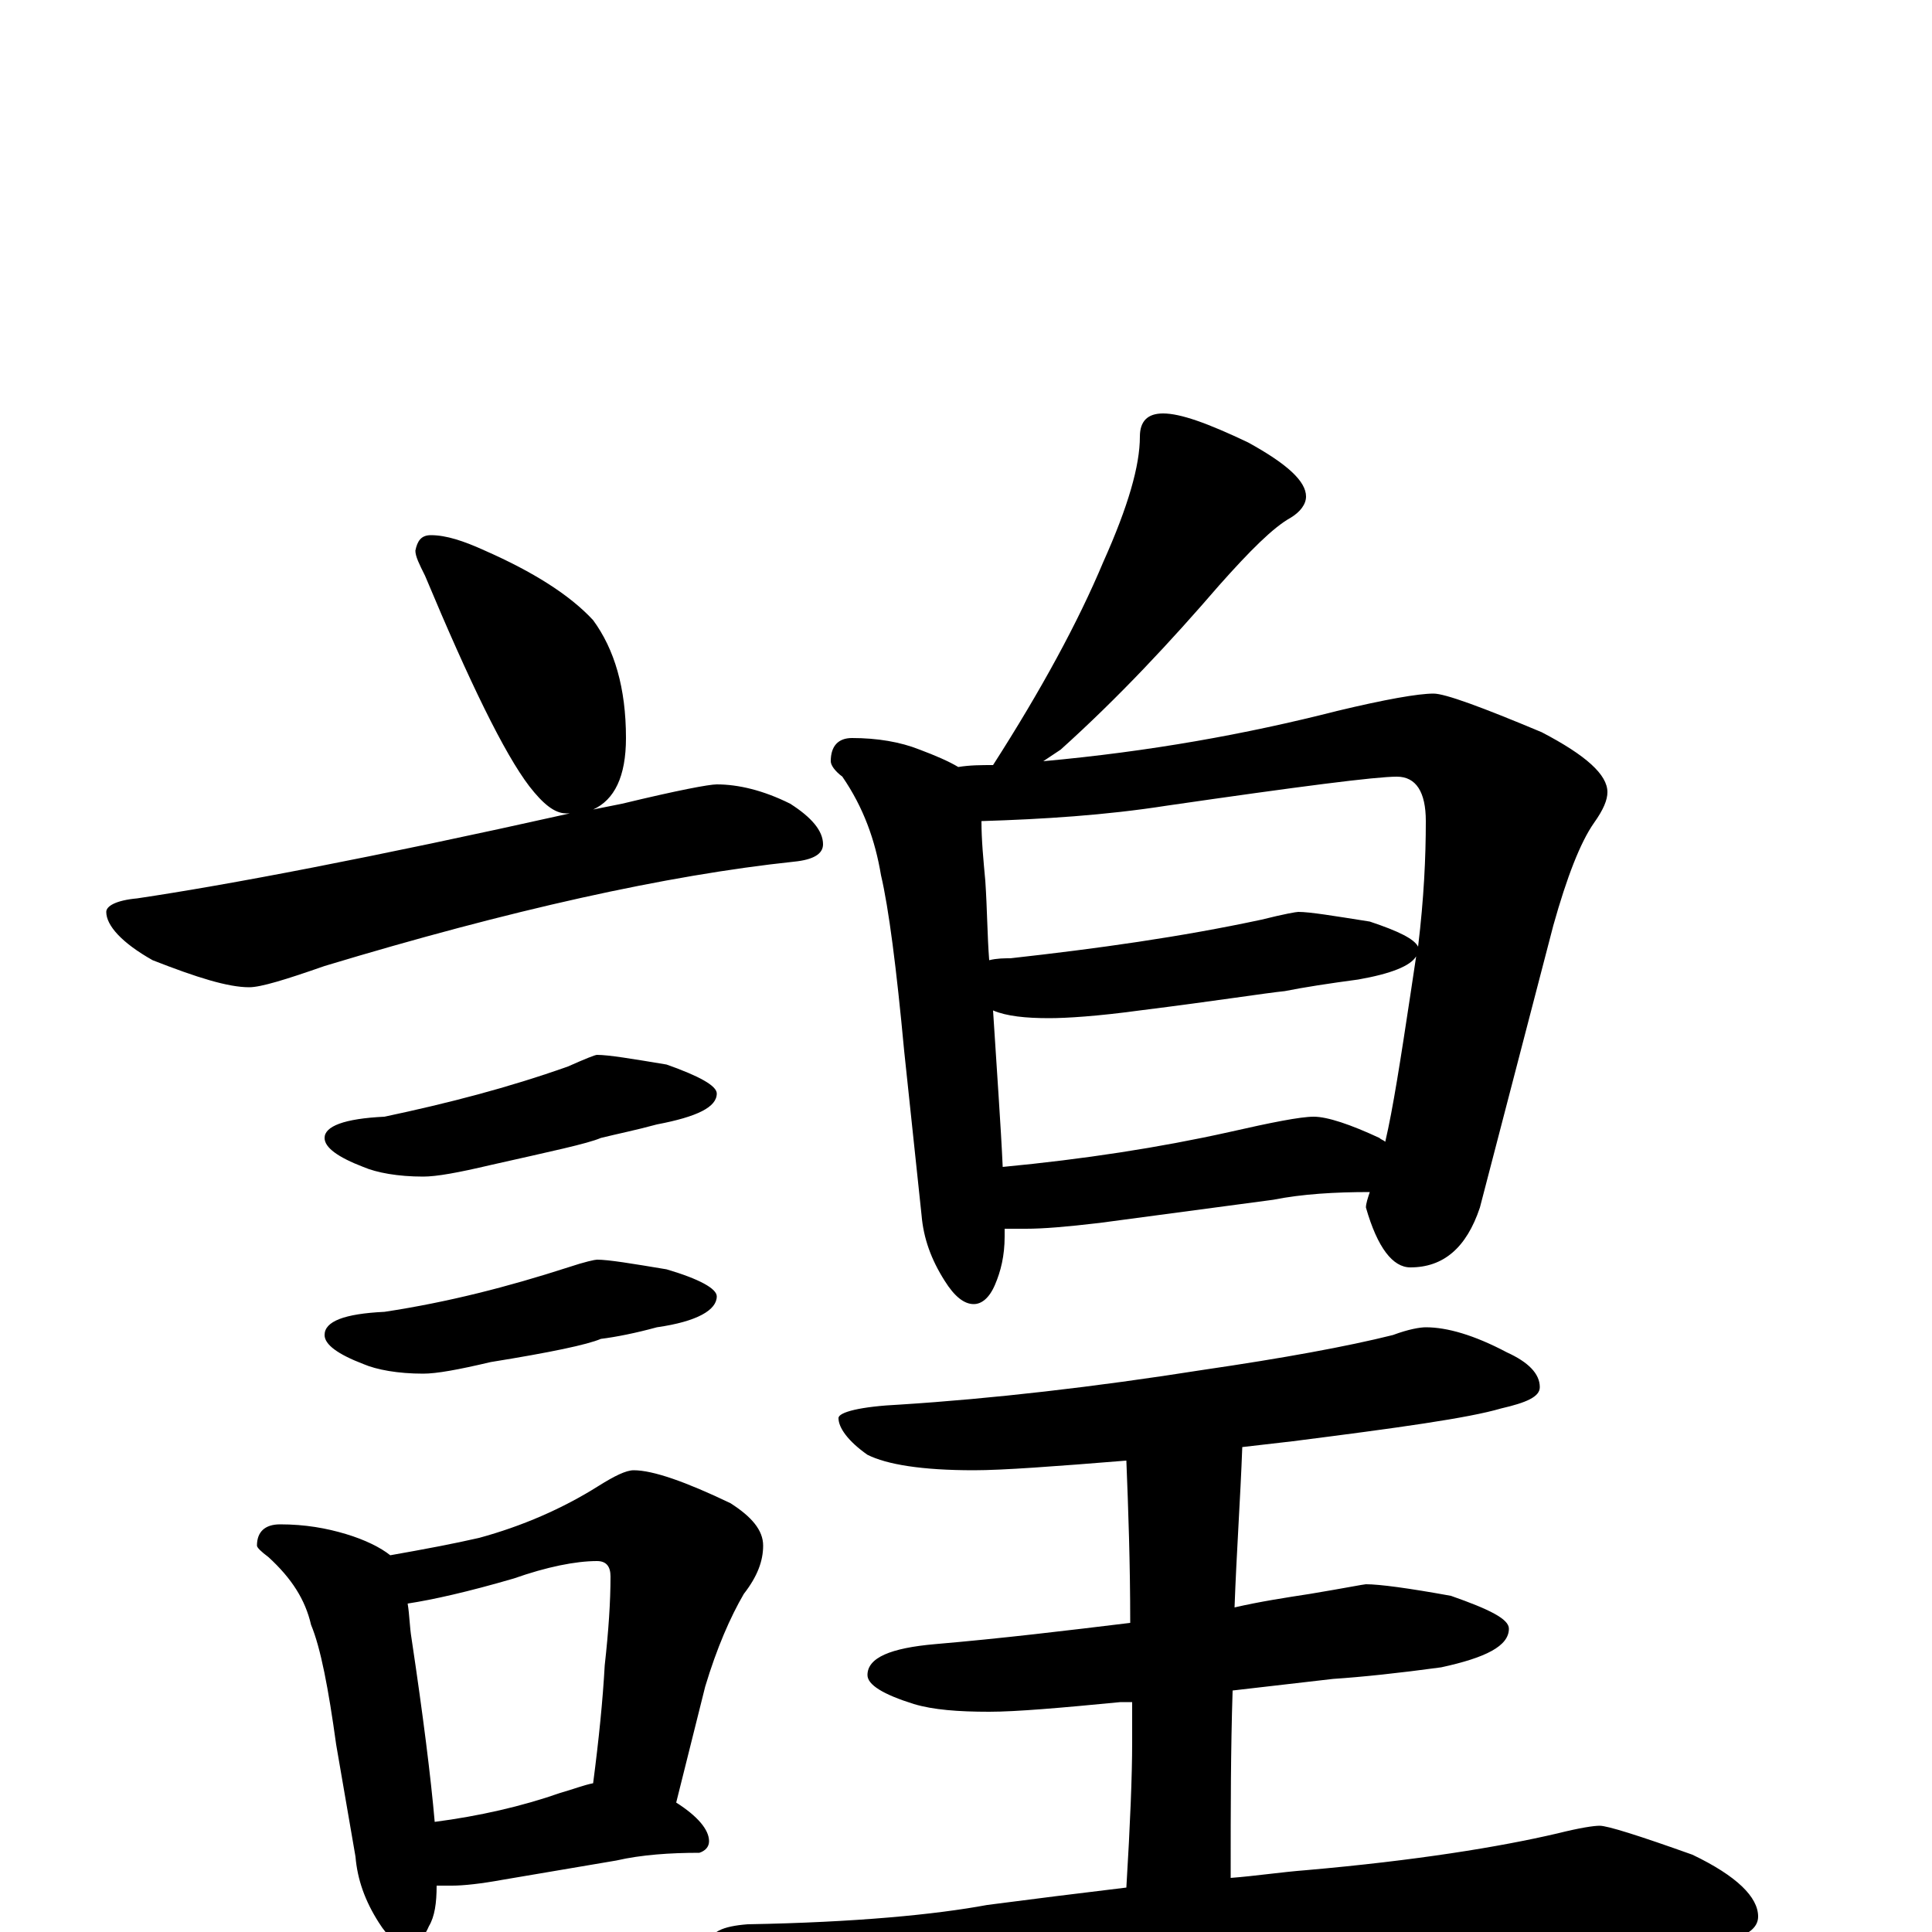<?xml version="1.0" encoding="utf-8" ?>
<!DOCTYPE svg PUBLIC "-//W3C//DTD SVG 1.1//EN" "http://www.w3.org/Graphics/SVG/1.1/DTD/svg11.dtd">
<svg version="1.1" id="Layer_1" xmlns="http://www.w3.org/2000/svg" xmlns:xlink="http://www.w3.org/1999/xlink" x="0px" y="145px" width="1000px" height="1000px" viewBox="0 0 1000 1000" enable-background="new 0 0 1000 1000" xml:space="preserve">
<g id="Layer_1">
<path id="glyph" transform="matrix(1 0 0 -1 0 1000)" d="M223,723C231,723 240,720 251,715C276,704 295,692 307,679C318,664 324,644 324,618C324,598 318,586 307,581C312,582 317,583 322,584C351,591 367,594 371,594C382,594 395,591 409,584C420,577 426,570 426,563C426,558 421,555 411,554C345,547 264,529 168,500C148,493 135,489 129,489C118,489 102,494 79,503C63,512 55,521 55,528C55,531 60,534 71,535C118,542 192,556 295,579C294,579 294,579 293,579C287,579 281,584 274,593C261,610 243,647 220,702C217,708 215,712 215,715C216,720 218,723 223,723M309,454C315,454 327,452 345,449C362,443 371,438 371,434C371,427 361,422 340,418C329,415 319,413 311,411C304,408 285,404 254,397C237,393 226,391 219,391C206,391 195,393 188,396C175,401 168,406 168,411C168,417 178,421 199,422C232,429 263,437 294,448C303,452 308,454 309,454M309,348C315,348 327,346 345,343C362,338 371,333 371,329C371,322 361,316 340,313C329,310 319,308 311,307C304,304 285,300 254,295C237,291 226,289 219,289C206,289 195,291 188,294C175,299 168,304 168,309C168,316 178,320 199,321C232,326 263,334 294,344C303,347 308,348 309,348M145,211C158,211 169,209 179,206C189,203 197,199 202,195C219,198 235,201 248,204C270,210 291,219 310,231C318,236 324,239 328,239C338,239 355,233 378,222C389,215 395,208 395,200C395,192 392,184 385,175C378,163 371,147 365,127l-15,-60C361,60 367,53 367,47C367,44 365,42 362,41C347,41 332,40 319,37l-59,-10C249,25 240,24 234,24C231,24 229,24 226,24C226,15 225,8 222,3C219,-4 215,-7 211,-7C206,-7 201,-3 196,5C189,16 185,27 184,39l-10,58C170,126 166,147 161,159C158,172 151,183 139,194C135,197 133,199 133,200C133,207 137,211 145,211M225,57C248,60 270,65 290,72C297,74 302,76 307,77C310,100 312,120 313,138C315,156 316,171 316,184C316,189 314,192 309,192C298,192 283,189 266,183C242,176 224,172 211,170C212,164 212,158 213,152C219,112 223,80 225,57M602,786C611,786 625,781 646,771C666,760 676,751 676,743C676,739 673,735 668,732C659,727 647,715 631,697C606,668 579,639 549,612C546,610 543,608 540,606C595,611 645,620 692,632C717,638 734,641 742,641C748,641 767,634 798,621C821,609 832,599 832,590C832,586 830,581 825,574C818,564 811,546 804,521l-38,-146C759,354 747,344 730,344C721,344 713,354 707,375C707,377 708,380 709,383C691,383 674,382 659,379l-90,-12C552,365 540,364 531,364C527,364 523,364 520,364C520,363 520,361 520,360C520,350 518,342 515,335C512,328 508,325 504,325C499,325 494,329 489,337C482,348 478,359 477,371l-9,85C464,499 460,530 456,547C453,565 447,582 436,598C432,601 430,604 430,606C430,614 434,618 441,618C454,618 466,616 476,612C484,609 491,606 496,603C502,604 508,604 514,604C539,643 558,678 571,709C584,738 590,759 590,774C590,782 594,786 602,786M519,396C561,400 600,406 636,414C658,419 673,422 680,422C687,422 699,418 714,411C715,410 716,410 717,409C721,426 725,452 730,485C731,492 732,498 733,505C730,500 720,496 703,493C688,491 675,489 665,487C655,486 630,482 590,477C568,474 552,473 543,473C531,473 521,474 514,477C516,445 518,418 519,396M512,503C516,504 520,504 523,504C568,509 611,515 653,524C665,527 671,528 672,528C678,528 690,526 709,523C724,518 732,514 734,510C737,535 738,556 738,575C738,590 733,598 723,598C712,598 673,593 604,583C572,578 540,576 508,575C508,565 509,555 510,544C511,529 511,516 512,503M738,313C749,313 763,309 780,300C791,295 797,289 797,282C797,277 790,274 777,271C760,266 724,261 669,254C660,253 652,252 643,251C642,224 640,196 639,168C652,171 665,173 678,175C696,178 706,180 707,180C714,180 729,178 751,174C771,167 781,162 781,157C781,148 769,142 746,137C724,134 705,132 690,131C681,130 664,128 638,125C637,94 637,63 637,32l0,-4C650,29 663,31 676,32C733,37 776,44 806,51C818,54 825,55 828,55C832,55 848,50 876,40C899,29 910,18 910,8C910,-2 894,-7 863,-7C831,-5 796,-4 758,-4C721,-4 672,-7 610,-12C568,-15 522,-24 471,-37C458,-41 449,-43 445,-43C435,-43 420,-39 399,-30C378,-21 367,-13 367,-7C367,0 374,3 387,4C443,5 484,9 511,14C534,17 558,20 583,23C585,56 586,81 586,98C586,105 586,112 586,119C584,119 582,119 580,119C549,116 526,114 512,114C496,114 483,115 473,118C457,123 449,128 449,133C449,142 461,147 484,149C519,152 552,156 585,160C585,191 584,219 583,244C546,241 519,239 504,239C477,239 459,242 449,247C439,254 434,261 434,266C434,269 445,272 466,273C513,276 566,282 623,291C664,297 697,303 721,309C729,312 735,313 738,313z"/>
</g>
</svg>
